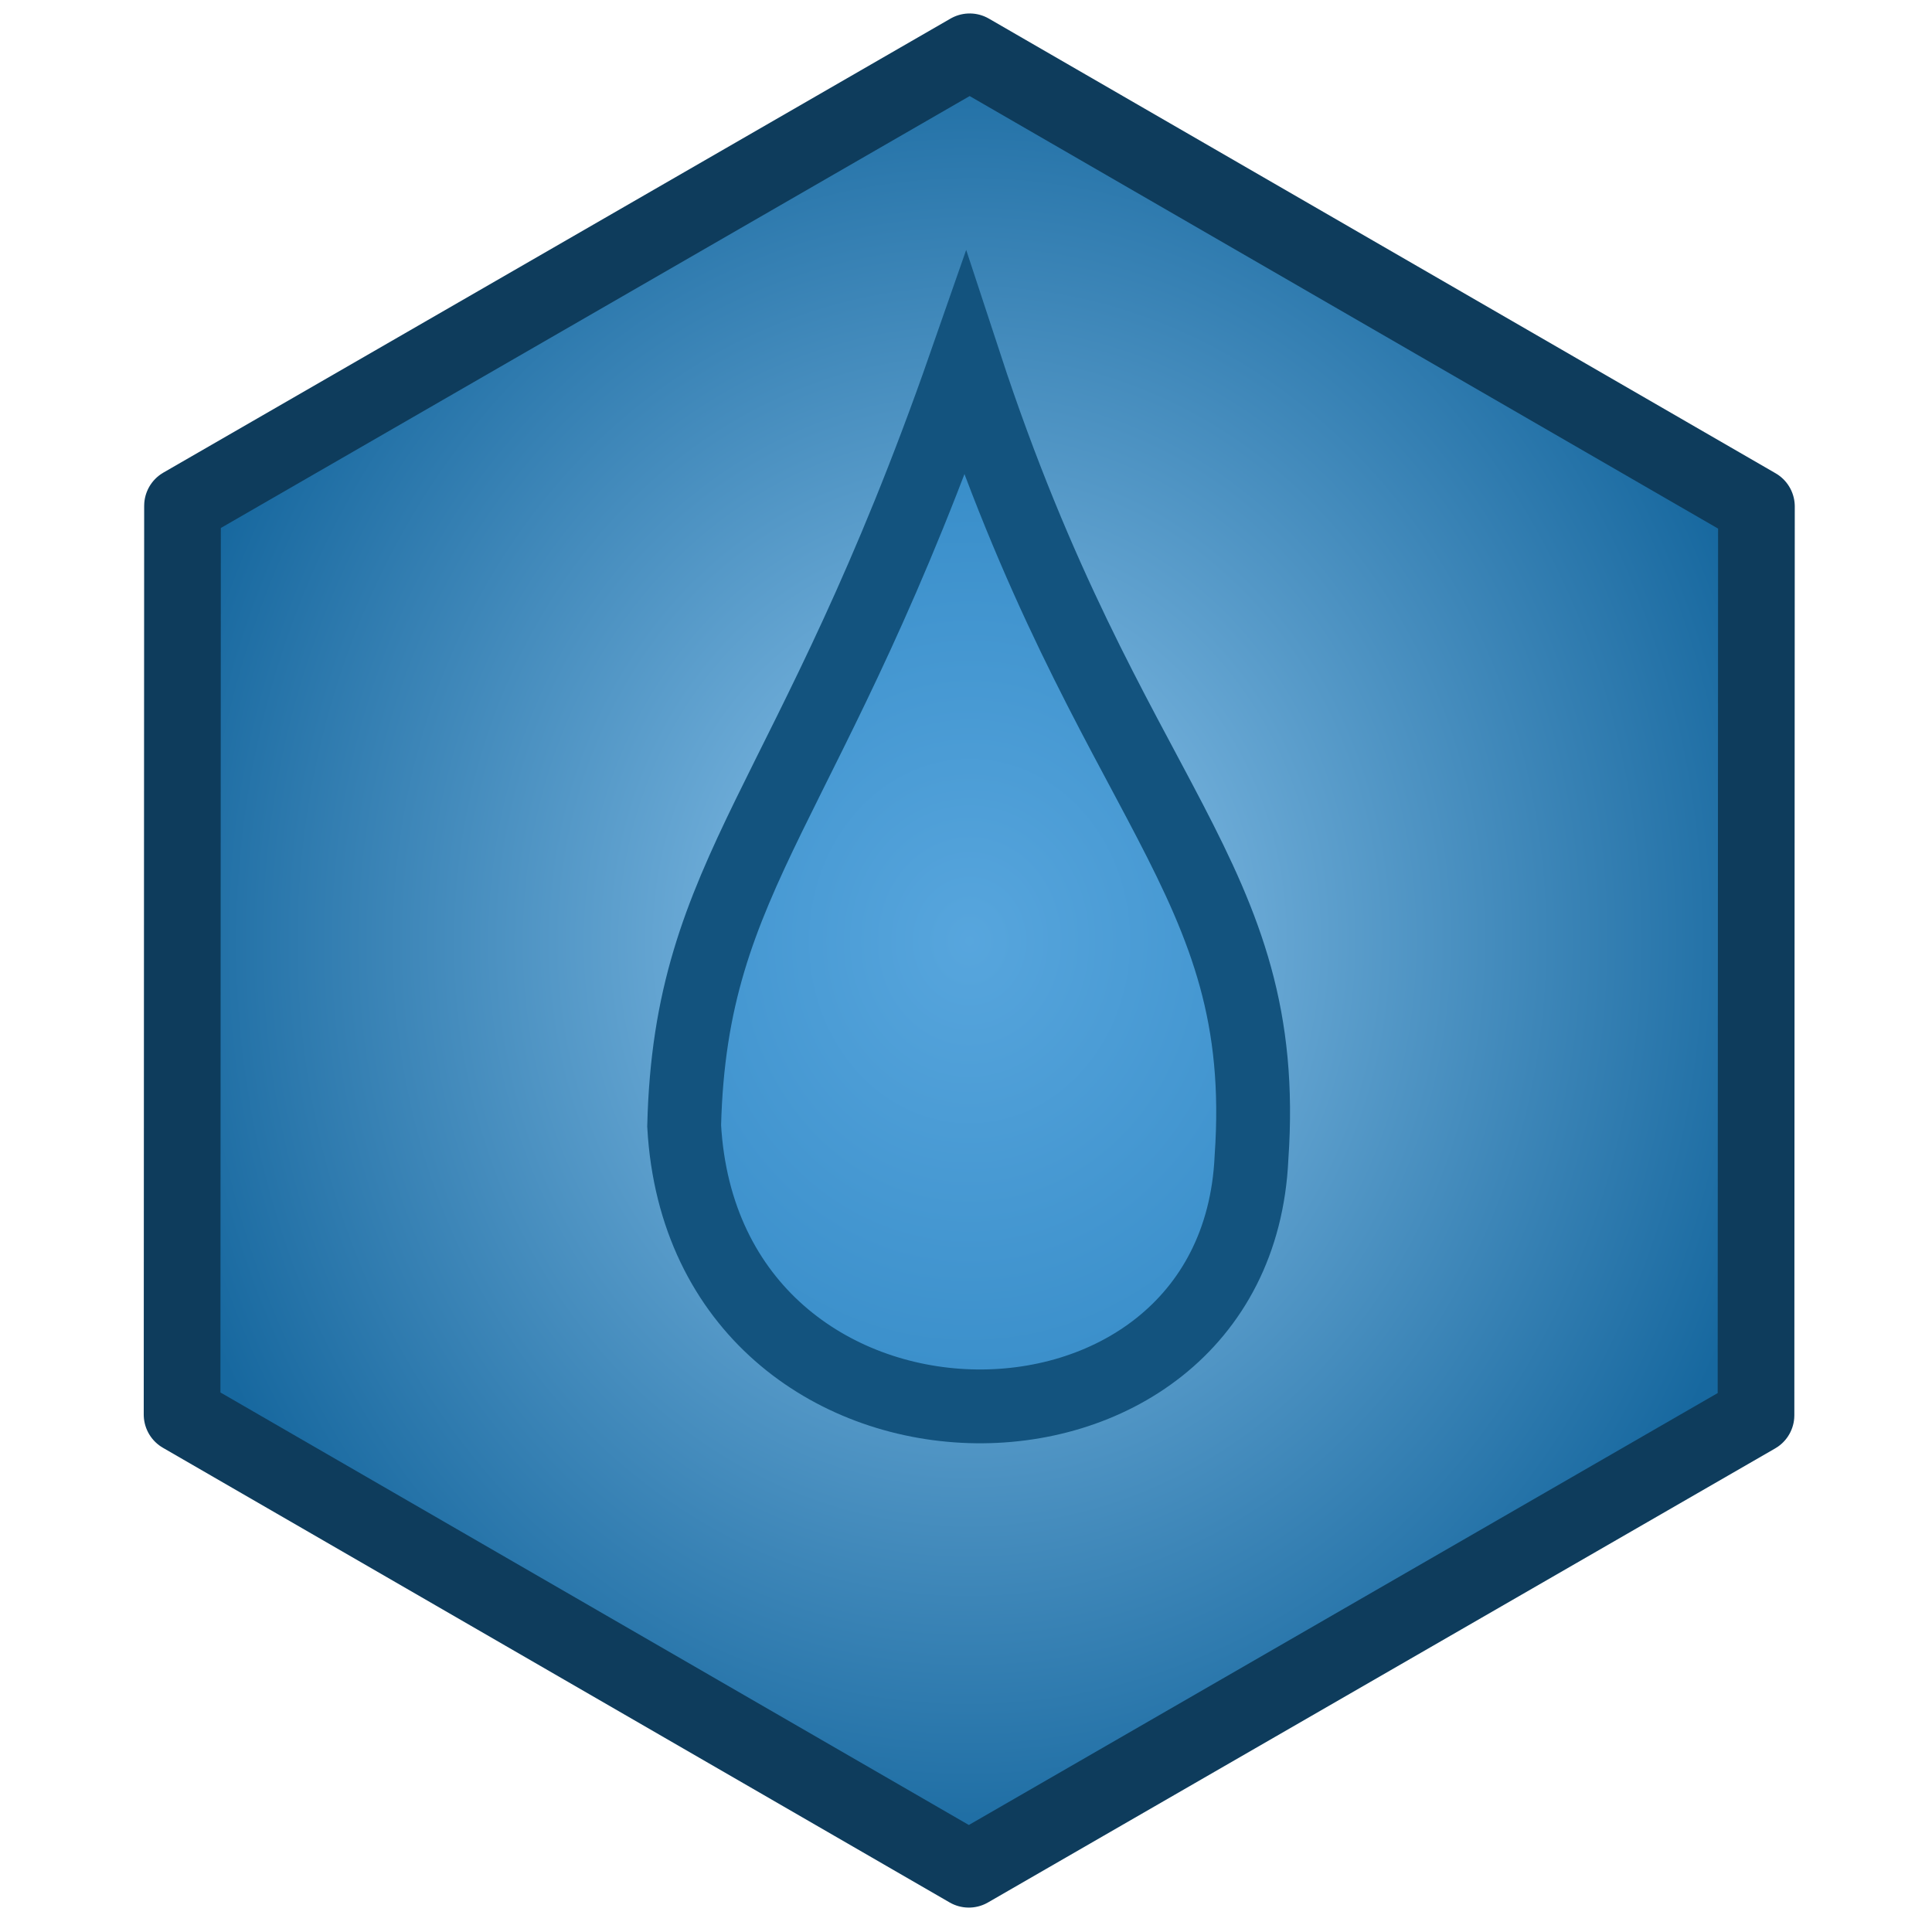 <?xml version="1.0" encoding="UTF-8" standalone="no"?>
<!-- Created with Inkscape (http://www.inkscape.org/) -->

<svg
   xmlns:osb="http://www.openswatchbook.org/uri/2009/osb"
   xmlns:dc="http://purl.org/dc/elements/1.1/"
   xmlns:cc="http://creativecommons.org/ns#"
   xmlns:rdf="http://www.w3.org/1999/02/22-rdf-syntax-ns#"
   xmlns:svg="http://www.w3.org/2000/svg"
   xmlns="http://www.w3.org/2000/svg"
   xmlns:xlink="http://www.w3.org/1999/xlink"
   xmlns:sodipodi="http://sodipodi.sourceforge.net/DTD/sodipodi-0.dtd"
   xmlns:inkscape="http://www.inkscape.org/namespaces/inkscape"
   width="46"
   height="46"
   viewBox="0 0 12.171 12.171"
   version="1.1"
   id="svg8"
   inkscape:version="0.92.4 (f8dce91, 2019-08-02)"
   sodipodi:docname="ocean_tile.svg">
  <defs
     id="defs2">
    <linearGradient
       inkscape:collect="always"
       id="linearGradient3424">
      <stop
         style="stop-color:#91c8ef;stop-opacity:1"
         offset="0"
         id="stop3420" />
      <stop
         style="stop-color:#17689f;stop-opacity:1"
         offset="1"
         id="stop3422" />
    </linearGradient>
    <marker
       inkscape:stockid="Arrow1Lend"
       orient="auto"
       refY="0.0"
       refX="0.0"
       id="Arrow1Lend"
       style="overflow:visible;"
       inkscape:isstock="true">
      <path
         id="path3081"
         d="M 0.0,0.0 L 5.0,-5.0 L -12.5,0.0 L 5.0,5.0 L 0.0,0.0 z "
         style="fill-rule:evenodd;stroke:#134a00;stroke-width:1pt;stroke-opacity:1;fill:#17649b;fill-opacity:1"
         transform="scale(0.8) rotate(180) translate(12.5,0)" />
    </marker>
    <marker
       inkscape:stockid="Arrow1Lstart"
       orient="auto"
       refY="0.0"
       refX="0.0"
       id="marker3362"
       style="overflow:visible"
       inkscape:isstock="true">
      <path
         id="path3360"
         d="M 0.0,0.0 L 5.0,-5.0 L -12.5,0.0 L 5.0,5.0 L 0.0,0.0 z "
         style="fill-rule:evenodd;stroke:#134a00;stroke-width:1pt;stroke-opacity:1;fill:#17649b;fill-opacity:1"
         transform="scale(0.8) translate(12.5,0)" />
    </marker>
    <marker
       inkscape:stockid="Arrow1Lstart"
       orient="auto"
       refY="0.0"
       refX="0.0"
       id="Arrow1Lstart"
       style="overflow:visible"
       inkscape:isstock="true">
      <path
         id="path3078"
         d="M 0.0,0.0 L 5.0,-5.0 L -12.5,0.0 L 5.0,5.0 L 0.0,0.0 z "
         style="fill-rule:evenodd;stroke:#134a00;stroke-width:1pt;stroke-opacity:1;fill:#17649b;fill-opacity:1"
         transform="scale(0.8) translate(12.5,0)" />
    </marker>
    <linearGradient
       id="linearGradient2714"
       osb:paint="solid">
      <stop
         style="stop-color:#333333;stop-opacity:1;"
         offset="0"
         id="stop2712" />
    </linearGradient>
    <radialGradient
       inkscape:collect="always"
       xlink:href="#linearGradient3424"
       id="radialGradient3426"
       cx="6.105"
       cy="290.88"
       fx="6.105"
       fy="290.88"
       r="5.245"
       gradientTransform="matrix(1,0,0,1.137,0,-39.971)"
       gradientUnits="userSpaceOnUse" />
  </defs>
  <sodipodi:namedview
     id="base"
     pagecolor="#ffffff"
     bordercolor="#666666"
     borderopacity="1.0"
     inkscape:pageopacity="0.0"
     inkscape:pageshadow="2"
     inkscape:zoom="7.9195959"
     inkscape:cx="19.381021"
     inkscape:cy="21.216935"
     inkscape:document-units="mm"
     inkscape:current-layer="layer5"
     showgrid="false"
     units="px"
     inkscape:window-width="1853"
     inkscape:window-height="1025"
     inkscape:window-x="67"
     inkscape:window-y="27"
     inkscape:window-maximized="1" />
  <g
     inkscape:groupmode="layer"
     id="layer3"
     inkscape:label="bg"
     style="display:inline"
     transform="translate(0,-284.829)">
    <path
       sodipodi:type="star"
       style="display:inline;fill:url(#radialGradient3426);fill-opacity:1;fill-rule:nonzero;stroke:#0e3c5c;stroke-width:0.483;stroke-linecap:round;stroke-linejoin:round;stroke-miterlimit:4;stroke-dasharray:none;stroke-opacity:1"
       id="path815"
       sodipodi:sides="6"
       sodipodi:cx="6.1052222"
       sodipodi:cy="290.88"
       sodipodi:r1="5.7248702"
       sodipodi:r2="4.9578838"
       sodipodi:arg1="1.5546687"
       sodipodi:arg2="2.0782675"
       inkscape:flatsided="true"
       inkscape:rounded="0"
       inkscape:randomized="0"
       d="m 6.198,296.604 -5.003,-2.782 -0.092,-5.724 4.911,-2.942 5.003,2.782 0.092,5.724 z"
       inkscape:transform-center-y="4.5077072e-06"
       transform="rotate(0.948,6.105,290.88)" />
  </g>
  <g
     inkscape:groupmode="layer"
     id="layer5"
     inkscape:label="ocean">
    <path
       style="fill:#1e83cc;stroke:#13537e;stroke-width:0.465;stroke-linecap:butt;stroke-linejoin:miter;stroke-opacity:1;stroke-miterlimit:4;stroke-dasharray:none;fill-opacity:0.502"
       d="M 6.08,2.299 C 5.105,5.093 4.35,5.473 4.31,7.093 4.44,9.403 7.787,9.425 7.884,7.293 8.008,5.516 6.995,5.085 6.08,2.299 Z"
       id="path3656"
       inkscape:connector-curvature="0"
       sodipodi:nodetypes="cccc" />
  </g>
</svg>
